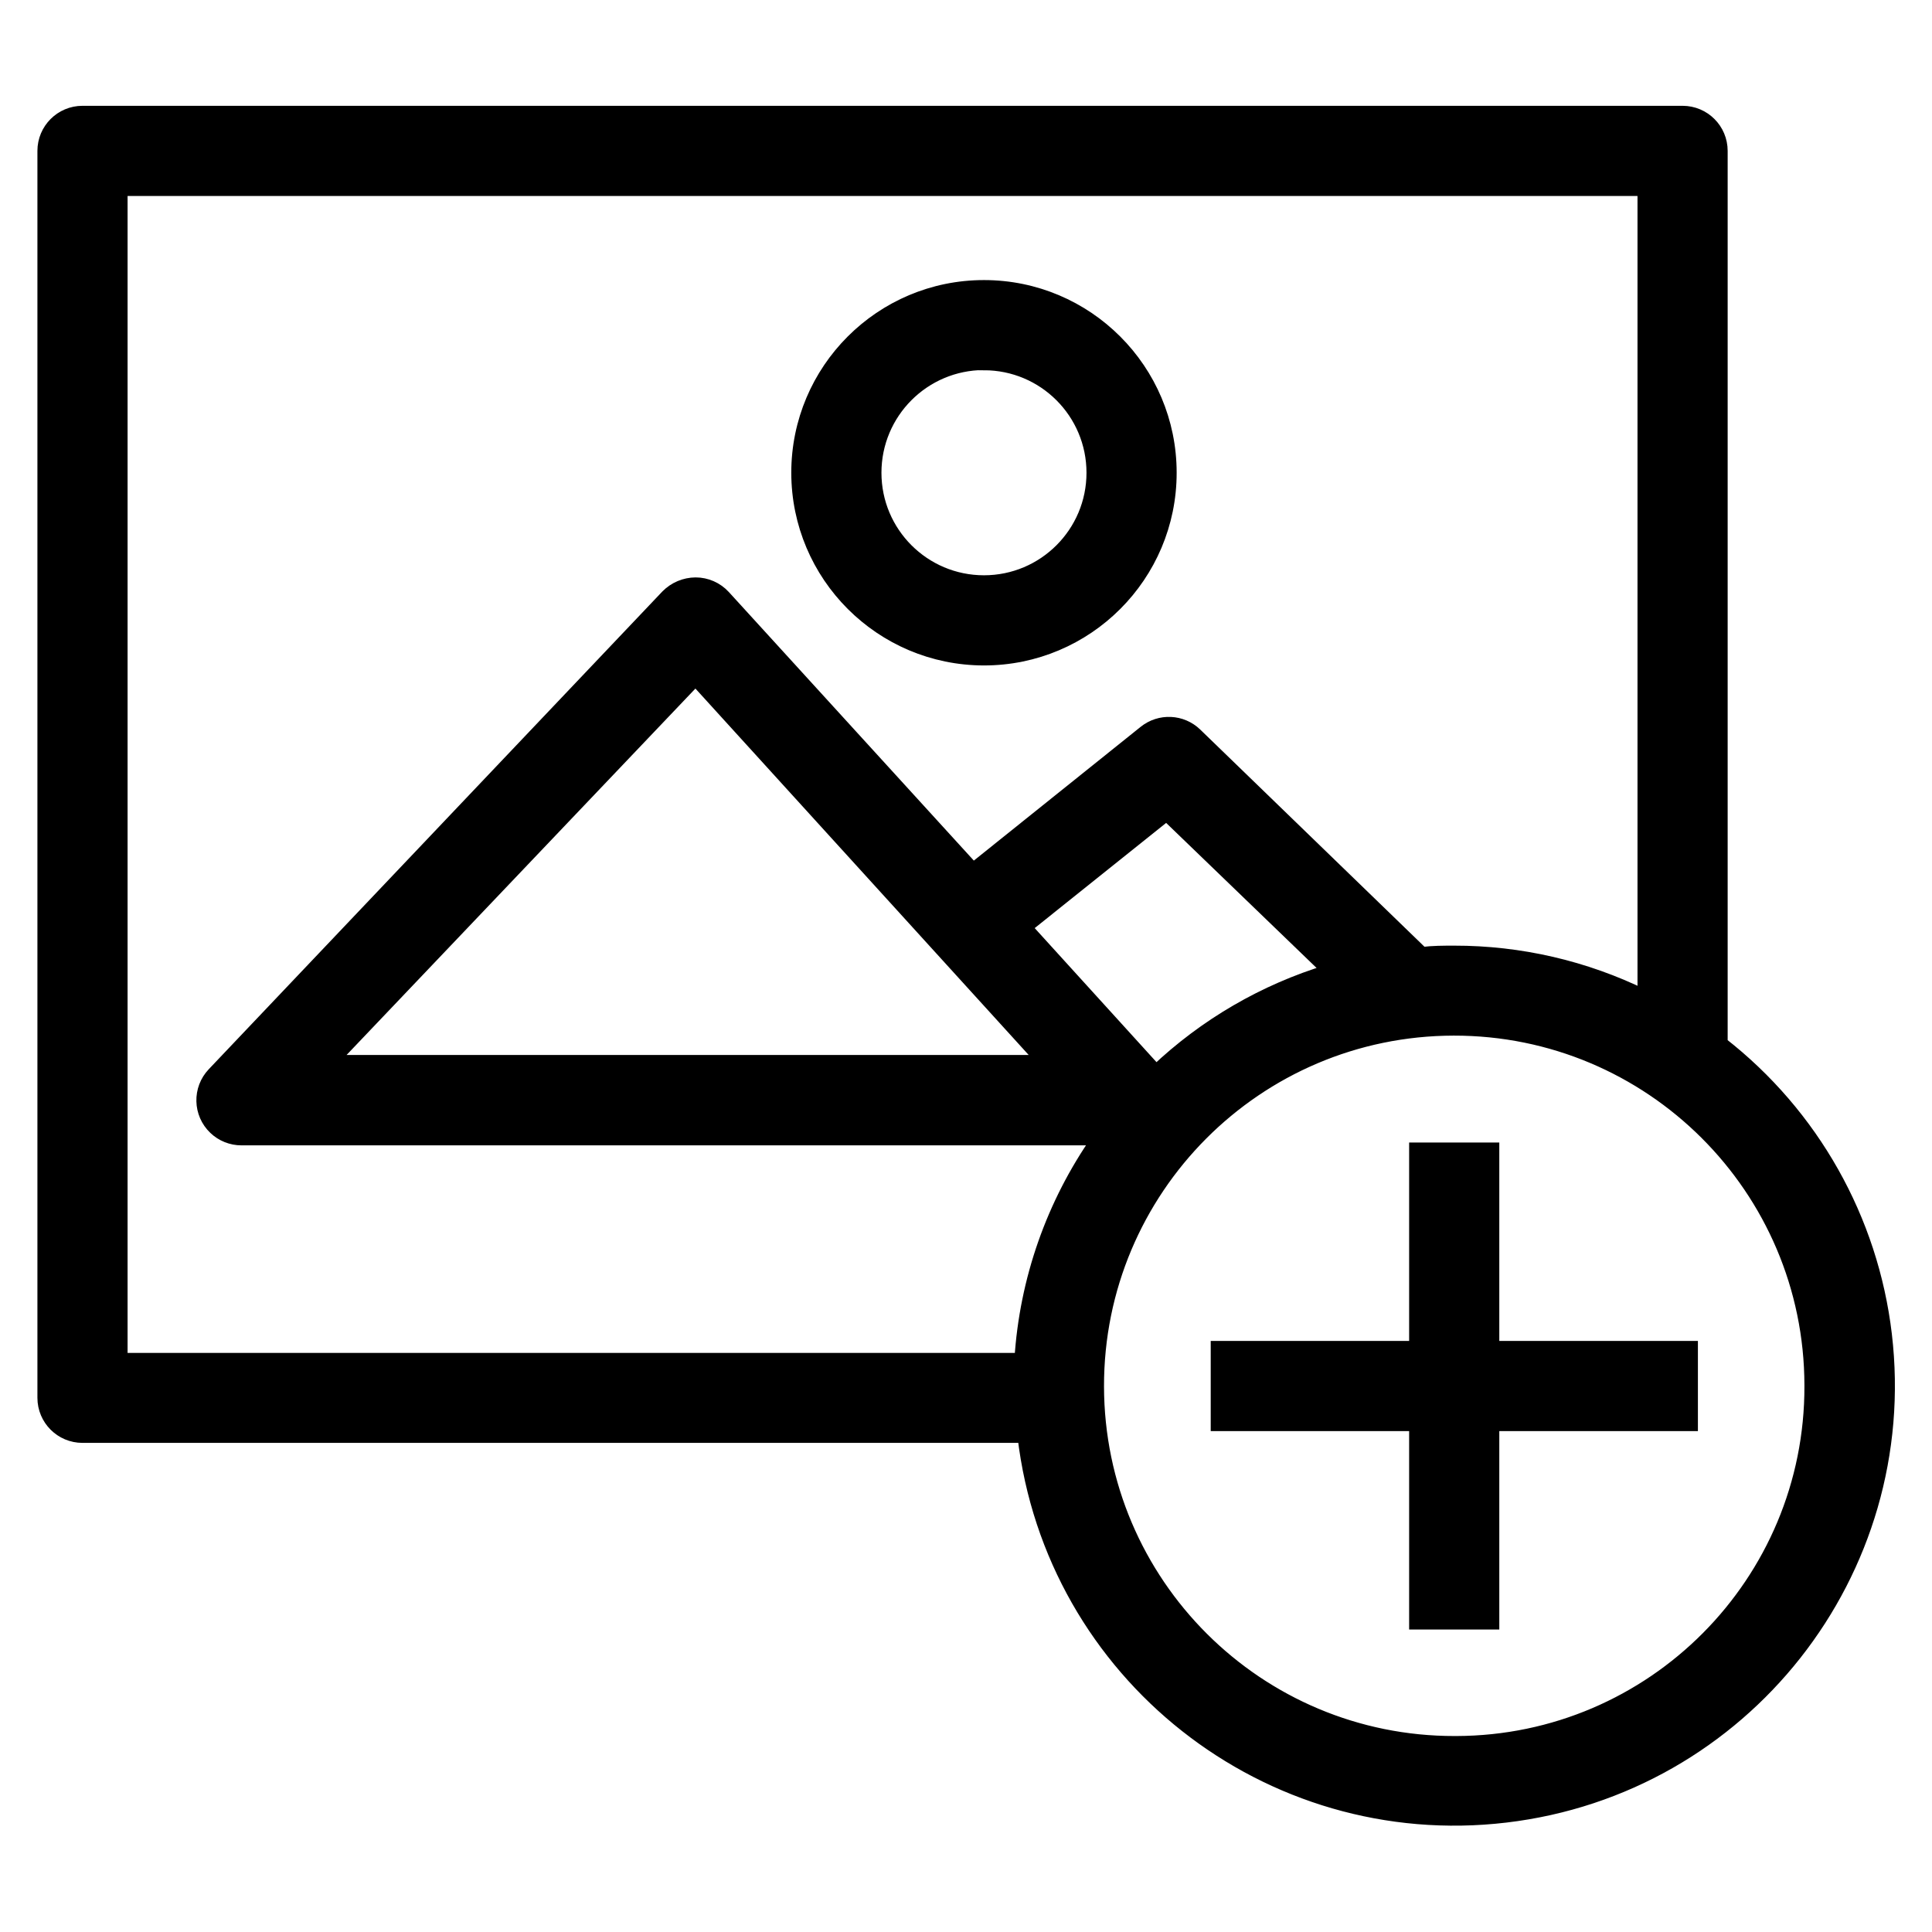 <svg width="300" height="300" viewBox="0 0 100 100" xmlns="http://www.w3.org/2000/svg" xmlns:xlink="http://www.w3.org/1999/xlink" overflow="hidden"><path d="M50.93 34.11C56.254 34.11 60.57 29.794 60.57 24.47 60.57 19.146 56.254 14.83 50.93 14.83 45.606 14.83 41.29 19.146 41.29 24.47 41.295 29.792 45.608 34.105 50.93 34.11ZM50.93 18.83C54.045 18.83 56.57 21.355 56.57 24.47 56.57 27.585 54.045 30.11 50.93 30.11 47.815 30.11 45.29 27.585 45.29 24.47 45.29 21.354 47.813 18.826 50.93 18.82Z" stroke="#000000" stroke-width="0.667"/><path d="M89.09 54 89.09 7.81C89.09 6.705 88.195 5.81 87.09 5.81L4.27 5.81C3.165 5.81 2.27 6.705 2.27 7.81L2.27 72.35C2.27 73.455 3.165 74.35 4.27 74.35L53 74.35C54.457 86.663 65.62 95.463 77.933 94.005 90.246 92.548 99.046 81.385 97.589 69.072 96.883 63.114 93.823 57.687 89.09 54ZM6.27 9.81 85.09 9.81 85.09 51.55C82.033 50.053 78.674 49.276 75.27 49.28 74.71 49.28 74.16 49.28 73.61 49.35L61.89 38C61.166 37.301 60.035 37.25 59.25 37.88L50.37 45 37.48 30.87C37.1 30.455 36.563 30.219 36 30.22 35.447 30.225 34.919 30.448 34.53 30.84L11.05 55.57C10.288 56.37 10.318 57.636 11.118 58.398 11.49 58.753 11.985 58.951 12.5 58.95L56.84 58.95C54.482 62.313 53.098 66.261 52.84 70.36L6.27 70.36ZM59.84 55.45 53.07 48 60.38 42.15 68.78 50.25C65.436 51.264 62.375 53.045 59.84 55.45ZM54 54.94 17.16 54.94 36 35.15ZM75.3 90.19C65.105 90.207 56.827 81.955 56.81 71.76 56.794 61.565 65.045 53.287 75.24 53.27 85.435 53.254 93.713 61.505 93.73 71.7 93.73 71.713 93.73 71.727 93.73 71.74 93.758 81.902 85.542 90.162 75.38 90.19 75.344 90.19 75.307 90.19 75.27 90.19Z" stroke="#000000" stroke-width="0.667"/><path d="M87.55 69.74 77.27 69.74 77.27 59.47 73.27 59.47 73.27 69.74 63 69.74 63 73.74 73.27 73.74 73.27 84.01 77.27 84.01 77.27 73.74 87.55 73.74 87.55 69.74Z" stroke="#000000" stroke-width="0.667"/></svg>